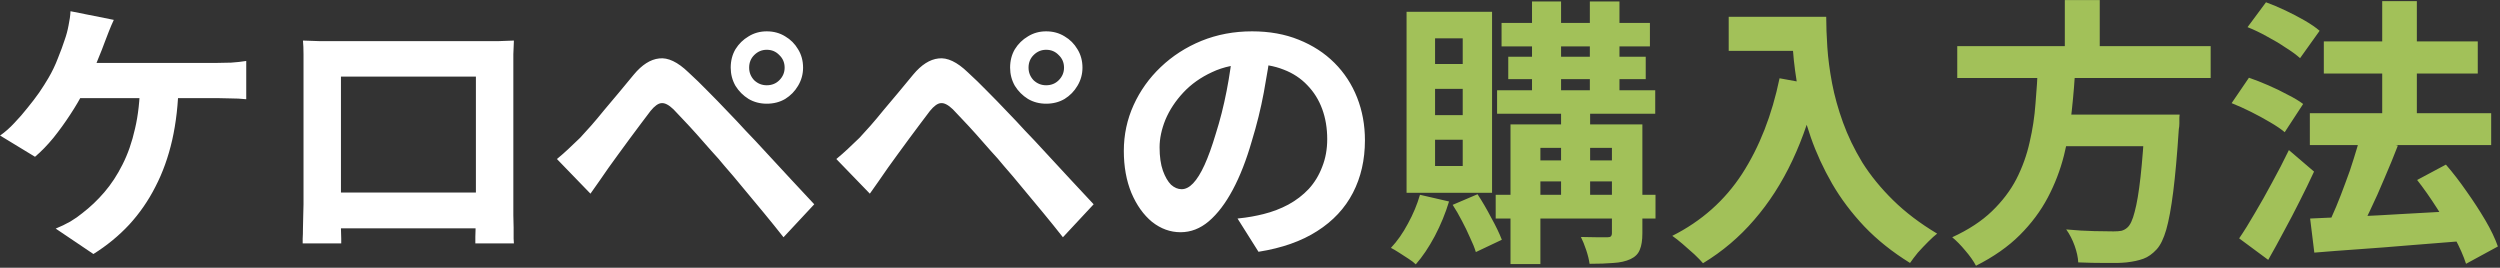 <svg width="859" height="92" viewBox="0 0 859 92" fill="none" xmlns="http://www.w3.org/2000/svg">
<rect x="0" y="0" width="859" height="92" fill="#333333" stroke="none"/>
<path d="M39.104 6.832C38.528 8.048 37.952 9.392 37.376 10.864C36.8 12.336 36.32 13.584 35.936 14.608C35.36 16.208 34.656 18 33.824 19.984C33.056 21.968 32.224 23.984 31.328 26.032C30.496 28.016 29.632 29.84 28.736 31.504C27.52 33.936 25.984 36.56 24.128 39.376C22.336 42.128 20.416 44.784 18.368 47.344C16.32 49.84 14.208 52.016 12.032 53.872L0.032 46.576C1.76 45.36 3.392 43.92 4.928 42.256C6.528 40.592 8.032 38.864 9.44 37.072C10.912 35.28 12.256 33.52 13.472 31.792C14.688 30 15.744 28.336 16.64 26.8C17.92 24.624 19.008 22.352 19.904 19.984C20.864 17.616 21.632 15.536 22.208 13.744C22.784 12.144 23.232 10.48 23.552 8.752C23.936 6.96 24.16 5.328 24.224 3.856L39.104 6.832ZM23.936 21.616C25.024 21.616 26.624 21.616 28.736 21.616C30.848 21.616 33.312 21.616 36.128 21.616C38.944 21.616 41.888 21.616 44.96 21.616C48.096 21.616 51.2 21.616 54.272 21.616C57.408 21.616 60.32 21.616 63.008 21.616C65.76 21.616 68.128 21.616 70.112 21.616C72.16 21.616 73.664 21.616 74.624 21.616C75.904 21.616 77.504 21.584 79.424 21.52C81.344 21.392 83.072 21.2 84.608 20.944V34.096C82.816 33.904 80.96 33.808 79.04 33.808C77.184 33.744 75.712 33.712 74.624 33.712C73.536 33.712 71.712 33.712 69.152 33.712C66.592 33.712 63.616 33.712 60.224 33.712C56.832 33.712 53.248 33.712 49.472 33.712C45.76 33.712 42.144 33.712 38.624 33.712C35.104 33.712 31.968 33.712 29.216 33.712C26.464 33.712 24.352 33.712 22.88 33.712L23.936 21.616ZM61.376 28.528C61.248 35.632 60.512 42.16 59.168 48.112C57.824 54 55.904 59.344 53.408 64.144C50.976 68.944 47.968 73.296 44.384 77.2C40.8 81.04 36.704 84.4 32.096 87.28L19.136 78.544C20.864 77.84 22.528 77.04 24.128 76.144C25.728 75.184 27.104 74.224 28.256 73.264C31.008 71.152 33.536 68.752 35.84 66.064C38.208 63.312 40.288 60.144 42.08 56.56C43.936 52.912 45.376 48.784 46.4 44.176C47.488 39.568 48.064 34.352 48.128 28.528H61.376ZM104.096 13.936C106.08 14 107.936 14.064 109.664 14.128C111.456 14.128 112.992 14.128 114.272 14.128C115.296 14.128 116.864 14.128 118.976 14.128C121.152 14.128 123.68 14.128 126.56 14.128C129.44 14.128 132.512 14.128 135.776 14.128C139.04 14.128 142.304 14.128 145.568 14.128C148.896 14.128 152 14.128 154.88 14.128C157.76 14.128 160.256 14.128 162.368 14.128C164.544 14.128 166.112 14.128 167.072 14.128C168.288 14.128 169.728 14.128 171.392 14.128C173.12 14.064 174.848 14 176.576 13.936C176.512 15.408 176.448 16.976 176.384 18.64C176.384 20.24 176.384 21.776 176.384 23.248C176.384 24.144 176.384 25.552 176.384 27.472C176.384 29.328 176.384 31.568 176.384 34.192C176.384 36.752 176.384 39.504 176.384 42.448C176.384 45.328 176.384 48.24 176.384 51.184C176.384 54.128 176.384 56.912 176.384 59.536C176.384 62.096 176.384 64.336 176.384 66.256C176.384 68.112 176.384 69.456 176.384 70.288C176.384 71.248 176.384 72.464 176.384 73.936C176.448 75.344 176.48 76.784 176.48 78.256C176.48 79.664 176.48 80.912 176.48 82C176.544 83.024 176.576 83.568 176.576 83.632H163.328C163.328 83.504 163.328 82.736 163.328 81.328C163.392 79.856 163.424 78.128 163.424 76.144C163.488 74.16 163.52 72.304 163.52 70.576C163.52 69.744 163.52 68.336 163.52 66.352C163.52 64.368 163.52 62.032 163.52 59.344C163.52 56.656 163.52 53.808 163.52 50.8C163.52 47.792 163.52 44.848 163.52 41.968C163.52 39.088 163.52 36.464 163.52 34.096C163.52 31.728 163.52 29.84 163.52 28.432C163.52 27.024 163.52 26.32 163.52 26.32H117.152C117.152 26.32 117.152 27.024 117.152 28.432C117.152 29.84 117.152 31.728 117.152 34.096C117.152 36.4 117.152 39.024 117.152 41.968C117.152 44.848 117.152 47.792 117.152 50.8C117.152 53.744 117.152 56.592 117.152 59.344C117.152 62.032 117.152 64.368 117.152 66.352C117.152 68.336 117.152 69.744 117.152 70.576C117.152 71.728 117.152 73.04 117.152 74.512C117.152 75.92 117.152 77.296 117.152 78.64C117.216 79.984 117.248 81.104 117.248 82C117.248 82.96 117.248 83.504 117.248 83.632H104C104 83.504 104 82.96 104 82C104.064 81.04 104.096 79.856 104.096 78.448C104.16 77.04 104.192 75.6 104.192 74.128C104.256 72.656 104.288 71.344 104.288 70.192C104.288 69.36 104.288 68.016 104.288 66.16C104.288 64.24 104.288 61.968 104.288 59.344C104.288 56.72 104.288 53.968 104.288 51.088C104.288 48.144 104.288 45.2 104.288 42.256C104.288 39.312 104.288 36.56 104.288 34C104.288 31.376 104.288 29.136 104.288 27.28C104.288 25.424 104.288 24.08 104.288 23.248C104.288 21.904 104.288 20.368 104.288 18.64C104.288 16.848 104.224 15.28 104.096 13.936ZM168.32 66.16V78.448H110.624V66.16H168.32ZM257.408 23.248C257.408 24.912 257.984 26.352 259.136 27.568C260.352 28.72 261.792 29.296 263.456 29.296C265.184 29.296 266.624 28.72 267.776 27.568C268.992 26.352 269.6 24.912 269.6 23.248C269.6 21.52 268.992 20.08 267.776 18.928C266.624 17.712 265.184 17.104 263.456 17.104C261.792 17.104 260.352 17.712 259.136 18.928C257.984 20.08 257.408 21.52 257.408 23.248ZM251.072 23.248C251.072 20.88 251.616 18.768 252.704 16.912C253.856 15.056 255.36 13.584 257.216 12.496C259.072 11.344 261.152 10.768 263.456 10.768C265.824 10.768 267.936 11.344 269.792 12.496C271.648 13.584 273.12 15.056 274.208 16.912C275.36 18.768 275.936 20.88 275.936 23.248C275.936 25.488 275.36 27.568 274.208 29.488C273.12 31.344 271.648 32.848 269.792 34C267.936 35.088 265.824 35.632 263.456 35.632C261.152 35.632 259.072 35.088 257.216 34C255.36 32.848 253.856 31.344 252.704 29.488C251.616 27.568 251.072 25.488 251.072 23.248ZM191.36 54.64C192.832 53.424 194.144 52.272 195.296 51.184C196.448 50.096 197.792 48.816 199.328 47.344C200.416 46.192 201.664 44.816 203.072 43.216C204.48 41.616 205.984 39.824 207.584 37.84C209.248 35.856 210.944 33.84 212.672 31.792C214.4 29.68 216.096 27.632 217.76 25.648C220.576 22.256 223.488 20.4 226.496 20.08C229.504 19.696 232.864 21.296 236.576 24.88C238.752 26.864 240.96 29.008 243.2 31.312C245.504 33.616 247.744 35.92 249.92 38.224C252.16 40.528 254.24 42.736 256.16 44.848C258.336 47.088 260.768 49.68 263.456 52.624C266.208 55.568 268.992 58.576 271.808 61.648C274.688 64.72 277.344 67.568 279.776 70.192L269.216 81.52C267.104 78.832 264.832 76.016 262.4 73.072C259.968 70.128 257.6 67.28 255.296 64.528C252.992 61.712 250.88 59.216 248.96 57.04C247.616 55.376 246.08 53.616 244.352 51.76C242.688 49.84 241.024 47.952 239.36 46.096C237.696 44.24 236.16 42.576 234.752 41.104C233.344 39.632 232.224 38.448 231.392 37.552C229.792 36.016 228.416 35.312 227.264 35.44C226.176 35.504 224.928 36.4 223.52 38.128C222.624 39.344 221.536 40.784 220.256 42.448C218.976 44.112 217.664 45.872 216.32 47.728C214.976 49.584 213.664 51.376 212.384 53.104C211.168 54.832 210.08 56.336 209.12 57.616C208.032 59.152 206.944 60.72 205.856 62.32C204.768 63.856 203.776 65.264 202.88 66.544L191.36 54.64ZM353.408 23.248C353.408 24.912 353.984 26.352 355.136 27.568C356.352 28.72 357.792 29.296 359.456 29.296C361.184 29.296 362.624 28.72 363.776 27.568C364.992 26.352 365.6 24.912 365.6 23.248C365.6 21.52 364.992 20.08 363.776 18.928C362.624 17.712 361.184 17.104 359.456 17.104C357.792 17.104 356.352 17.712 355.136 18.928C353.984 20.08 353.408 21.52 353.408 23.248ZM347.072 23.248C347.072 20.88 347.616 18.768 348.704 16.912C349.856 15.056 351.36 13.584 353.216 12.496C355.072 11.344 357.152 10.768 359.456 10.768C361.824 10.768 363.936 11.344 365.792 12.496C367.648 13.584 369.12 15.056 370.208 16.912C371.36 18.768 371.936 20.88 371.936 23.248C371.936 25.488 371.36 27.568 370.208 29.488C369.12 31.344 367.648 32.848 365.792 34C363.936 35.088 361.824 35.632 359.456 35.632C357.152 35.632 355.072 35.088 353.216 34C351.36 32.848 349.856 31.344 348.704 29.488C347.616 27.568 347.072 25.488 347.072 23.248ZM287.36 54.64C288.832 53.424 290.144 52.272 291.296 51.184C292.448 50.096 293.792 48.816 295.328 47.344C296.416 46.192 297.664 44.816 299.072 43.216C300.48 41.616 301.984 39.824 303.584 37.84C305.248 35.856 306.944 33.84 308.672 31.792C310.4 29.68 312.096 27.632 313.76 25.648C316.576 22.256 319.488 20.4 322.496 20.08C325.504 19.696 328.864 21.296 332.576 24.88C334.752 26.864 336.96 29.008 339.2 31.312C341.504 33.616 343.744 35.92 345.92 38.224C348.16 40.528 350.24 42.736 352.16 44.848C354.336 47.088 356.768 49.68 359.456 52.624C362.208 55.568 364.992 58.576 367.808 61.648C370.688 64.72 373.344 67.568 375.776 70.192L365.216 81.52C363.104 78.832 360.832 76.016 358.4 73.072C355.968 70.128 353.6 67.28 351.296 64.528C348.992 61.712 346.88 59.216 344.96 57.04C343.616 55.376 342.08 53.616 340.352 51.76C338.688 49.84 337.024 47.952 335.36 46.096C333.696 44.24 332.16 42.576 330.752 41.104C329.344 39.632 328.224 38.448 327.392 37.552C325.792 36.016 324.416 35.312 323.264 35.44C322.176 35.504 320.928 36.4 319.52 38.128C318.624 39.344 317.536 40.784 316.256 42.448C314.976 44.112 313.664 45.872 312.32 47.728C310.976 49.584 309.664 51.376 308.384 53.104C307.168 54.832 306.08 56.336 305.12 57.616C304.032 59.152 302.944 60.72 301.856 62.32C300.768 63.856 299.776 65.264 298.88 66.544L287.36 54.64ZM436.736 16.24C436.096 21.104 435.264 26.288 434.24 31.792C433.216 37.296 431.84 42.864 430.112 48.496C428.256 54.96 426.08 60.528 423.584 65.2C421.088 69.872 418.336 73.488 415.328 76.048C412.384 78.544 409.152 79.792 405.632 79.792C402.112 79.792 398.848 78.608 395.84 76.24C392.896 73.808 390.528 70.48 388.736 66.256C387.008 62.032 386.144 57.232 386.144 51.856C386.144 46.288 387.264 41.04 389.504 36.112C391.744 31.184 394.848 26.832 398.816 23.056C402.848 19.216 407.52 16.208 412.832 14.032C418.208 11.856 424 10.768 430.208 10.768C436.16 10.768 441.504 11.728 446.24 13.648C451.04 15.568 455.136 18.224 458.528 21.616C461.92 25.008 464.512 28.976 466.304 33.52C468.096 38.064 468.992 42.96 468.992 48.208C468.992 54.928 467.616 60.944 464.864 66.256C462.112 71.568 458.016 75.952 452.576 79.408C447.2 82.864 440.48 85.232 432.416 86.512L425.216 75.088C427.072 74.896 428.704 74.672 430.112 74.416C431.52 74.16 432.864 73.872 434.144 73.552C437.216 72.784 440.064 71.696 442.688 70.288C445.376 68.816 447.712 67.024 449.696 64.912C451.68 62.736 453.216 60.208 454.304 57.328C455.456 54.448 456.032 51.28 456.032 47.824C456.032 44.048 455.456 40.592 454.304 37.456C453.152 34.32 451.456 31.6 449.216 29.296C446.976 26.928 444.256 25.136 441.056 23.92C437.856 22.64 434.176 22 430.016 22C424.896 22 420.384 22.928 416.48 24.784C412.576 26.576 409.28 28.912 406.592 31.792C403.904 34.672 401.856 37.776 400.448 41.104C399.104 44.432 398.432 47.6 398.432 50.608C398.432 53.808 398.816 56.496 399.584 58.672C400.352 60.784 401.28 62.384 402.368 63.472C403.52 64.496 404.736 65.008 406.016 65.008C407.36 65.008 408.672 64.336 409.952 62.992C411.296 61.584 412.608 59.472 413.888 56.656C415.168 53.84 416.448 50.288 417.728 46C419.2 41.392 420.448 36.464 421.472 31.216C422.496 25.968 423.232 20.848 423.68 15.856L436.736 16.24Z" fill="white"/>
<path d="M515.936 7.888H566.912V15.952H515.936V7.888ZM514.4 31.024H568.736V39.088H514.4V31.024ZM513.92 66.928H568.832V75.088H513.92V66.928ZM518.24 19.504H565.472V27.184H518.24V19.504ZM526.4 0.496H536.384V34.576H526.4V0.496ZM546.272 0.496H556.448V34.576H546.272V0.496ZM536.384 34.768H546.368V69.232H536.384V34.768ZM553.856 42.736H564.32V80.176C564.32 82.544 564.032 84.4 563.456 85.744C562.944 87.152 561.888 88.24 560.288 89.008C558.624 89.776 556.64 90.224 554.336 90.352C552.096 90.544 549.376 90.64 546.176 90.64C545.984 89.232 545.6 87.664 545.024 85.936C544.448 84.208 543.84 82.704 543.2 81.424C545.056 81.488 546.88 81.52 548.672 81.52C550.528 81.52 551.744 81.52 552.32 81.52C552.896 81.52 553.28 81.424 553.472 81.232C553.728 80.976 553.856 80.592 553.856 80.08V42.736ZM519.008 42.736H558.368V50.8H529.28V90.736H519.008V42.736ZM524.096 55.12H558.272V62.32H524.096V55.12ZM487.904 66.928L497.888 69.232C496.672 73.264 495.04 77.232 492.992 81.136C490.944 84.976 488.768 88.208 486.464 90.832C485.888 90.256 485.056 89.616 483.968 88.912C482.88 88.208 481.792 87.504 480.704 86.8C479.616 86.096 478.688 85.552 477.92 85.168C480.096 82.864 482.048 80.08 483.776 76.816C485.568 73.552 486.944 70.256 487.904 66.928ZM499.136 70.384L507.68 66.736C509.28 69.168 510.848 71.856 512.384 74.8C513.984 77.68 515.2 80.208 516.032 82.384L507.104 86.608C506.656 85.136 505.984 83.472 505.088 81.616C504.256 79.696 503.328 77.776 502.304 75.856C501.28 73.872 500.224 72.048 499.136 70.384ZM493.088 30.544V39.568H502.592V30.544H493.088ZM493.088 48.016V57.04H502.592V48.016H493.088ZM493.088 13.168V22H502.592V13.168H493.088ZM483.296 4.048H512.672V66.256H483.296V4.048ZM593.984 5.776H621.248V17.488H593.984V5.776ZM615.584 5.776H627.488C627.488 8.848 627.616 12.336 627.872 16.24C628.128 20.08 628.672 24.208 629.504 28.624C630.336 32.976 631.584 37.456 633.248 42.064C634.912 46.672 637.12 51.248 639.872 55.792C642.688 60.272 646.208 64.592 650.432 68.752C654.656 72.912 659.712 76.752 665.6 80.272C664.768 80.912 663.744 81.84 662.528 83.056C661.312 84.272 660.128 85.52 658.976 86.8C657.888 88.144 656.992 89.328 656.288 90.352C650.272 86.64 645.056 82.48 640.64 77.872C636.224 73.2 632.512 68.272 629.504 63.088C626.496 57.84 624.064 52.56 622.208 47.248C620.352 41.872 618.944 36.656 617.984 31.6C617.024 26.48 616.384 21.712 616.064 17.296C615.744 12.88 615.584 9.04 615.584 5.776ZM611.456 26.896L624.608 29.296C622.432 38.768 619.52 47.376 615.872 55.12C612.224 62.864 607.84 69.68 602.72 75.568C597.664 81.456 591.808 86.416 585.152 90.448C584.448 89.616 583.456 88.592 582.176 87.376C580.896 86.224 579.552 85.04 578.144 83.824C576.8 82.672 575.616 81.744 574.592 81.04C584.64 75.984 592.64 68.88 598.592 59.728C604.544 50.512 608.832 39.568 611.456 26.896ZM672.512 15.856H759.584V26.8H672.512V15.856ZM704.576 39.376H741.344V50.224H704.576V39.376ZM737.024 39.376H748.928C748.928 39.376 748.896 39.696 748.832 40.336C748.832 40.912 748.832 41.584 748.832 42.352C748.832 43.12 748.768 43.792 748.64 44.368C748.064 53.136 747.424 60.304 746.72 65.872C746.016 71.44 745.216 75.792 744.32 78.928C743.424 82 742.336 84.24 741.056 85.648C739.584 87.248 738.048 88.336 736.448 88.912C734.848 89.488 732.928 89.904 730.688 90.16C728.832 90.352 726.4 90.416 723.392 90.352C720.384 90.352 717.28 90.288 714.08 90.16C714.016 88.496 713.6 86.576 712.832 84.4C712.064 82.288 711.104 80.432 709.952 78.832C713.28 79.152 716.48 79.344 719.552 79.408C722.624 79.472 724.832 79.504 726.176 79.504C727.264 79.504 728.16 79.44 728.864 79.312C729.632 79.12 730.304 78.768 730.88 78.256C731.904 77.424 732.768 75.6 733.472 72.784C734.24 69.968 734.912 65.968 735.488 60.784C736.064 55.6 736.576 49.04 737.024 41.104V39.376ZM700.256 22.384H713.12C712.864 27.504 712.448 32.688 711.872 37.936C711.36 43.12 710.464 48.272 709.184 53.392C707.904 58.448 706.048 63.28 703.616 67.888C701.184 72.496 697.984 76.784 694.016 80.752C690.048 84.72 685.024 88.24 678.944 91.312C678.112 89.712 676.896 87.984 675.296 86.128C673.76 84.272 672.256 82.736 670.784 81.52C676.352 78.96 680.896 75.984 684.416 72.592C688 69.136 690.816 65.424 692.864 61.456C694.912 57.424 696.416 53.232 697.376 48.88C698.4 44.528 699.072 40.112 699.392 35.632C699.776 31.152 700.064 26.736 700.256 22.384ZM709.472 0.016H721.472V20.176H709.472V0.016ZM793.664 38.896H855.968V49.84H793.664V38.896ZM798.464 14.224H851.36V25.264H798.464V14.224ZM818.528 0.4H830.432V46.864H818.528V0.4ZM793.76 75.088C798.048 74.896 803.008 74.672 808.64 74.416C814.336 74.16 820.352 73.84 826.688 73.456C833.088 73.072 839.456 72.72 845.792 72.4L845.696 82.864C839.744 83.312 833.728 83.792 827.648 84.304C821.632 84.816 815.84 85.264 810.272 85.648C804.768 86.032 799.744 86.416 795.2 86.8L793.76 75.088ZM830.528 61.84L840.416 56.56C842.848 59.376 845.216 62.448 847.52 65.776C849.888 69.104 852.032 72.4 853.952 75.664C855.872 78.928 857.312 81.936 858.272 84.688L847.328 90.64C846.496 88.016 845.184 85.04 843.392 81.712C841.6 78.384 839.584 74.992 837.344 71.536C835.104 68.016 832.832 64.784 830.528 61.84ZM811.04 46.672L823.904 50.032C822.496 53.68 820.96 57.424 819.296 61.264C817.696 65.104 816.064 68.752 814.4 72.208C812.8 75.664 811.264 78.736 809.792 81.424L799.52 78.064C800.544 75.952 801.6 73.616 802.688 71.056C803.776 68.432 804.832 65.712 805.856 62.896C806.944 60.08 807.904 57.296 808.736 54.544C809.632 51.728 810.4 49.104 811.04 46.672ZM772.256 9.328L778.592 0.784C780.704 1.552 782.912 2.48 785.216 3.568C787.52 4.656 789.728 5.808 791.84 7.024C793.952 8.24 795.68 9.424 797.024 10.576L790.304 19.984C789.024 18.832 787.36 17.616 785.312 16.336C783.328 14.992 781.184 13.712 778.88 12.496C776.576 11.216 774.368 10.16 772.256 9.328ZM766.784 35.44L772.736 26.704C774.784 27.408 776.992 28.272 779.36 29.296C781.728 30.32 783.968 31.408 786.08 32.56C788.256 33.648 790.016 34.704 791.36 35.728L785.024 45.424C783.744 44.336 782.048 43.184 779.936 41.968C777.888 40.752 775.712 39.568 773.408 38.416C771.104 37.264 768.896 36.272 766.784 35.44ZM769.376 81.904C771.04 79.472 772.832 76.592 774.752 73.264C776.736 69.936 778.72 66.416 780.704 62.704C782.752 58.992 784.672 55.28 786.464 51.568L795.104 58.96C793.568 62.288 791.904 65.712 790.112 69.232C788.384 72.688 786.592 76.112 784.736 79.504C782.944 82.896 781.152 86.16 779.36 89.296L769.376 81.904Z" fill="#A2C159"/>
</svg>
